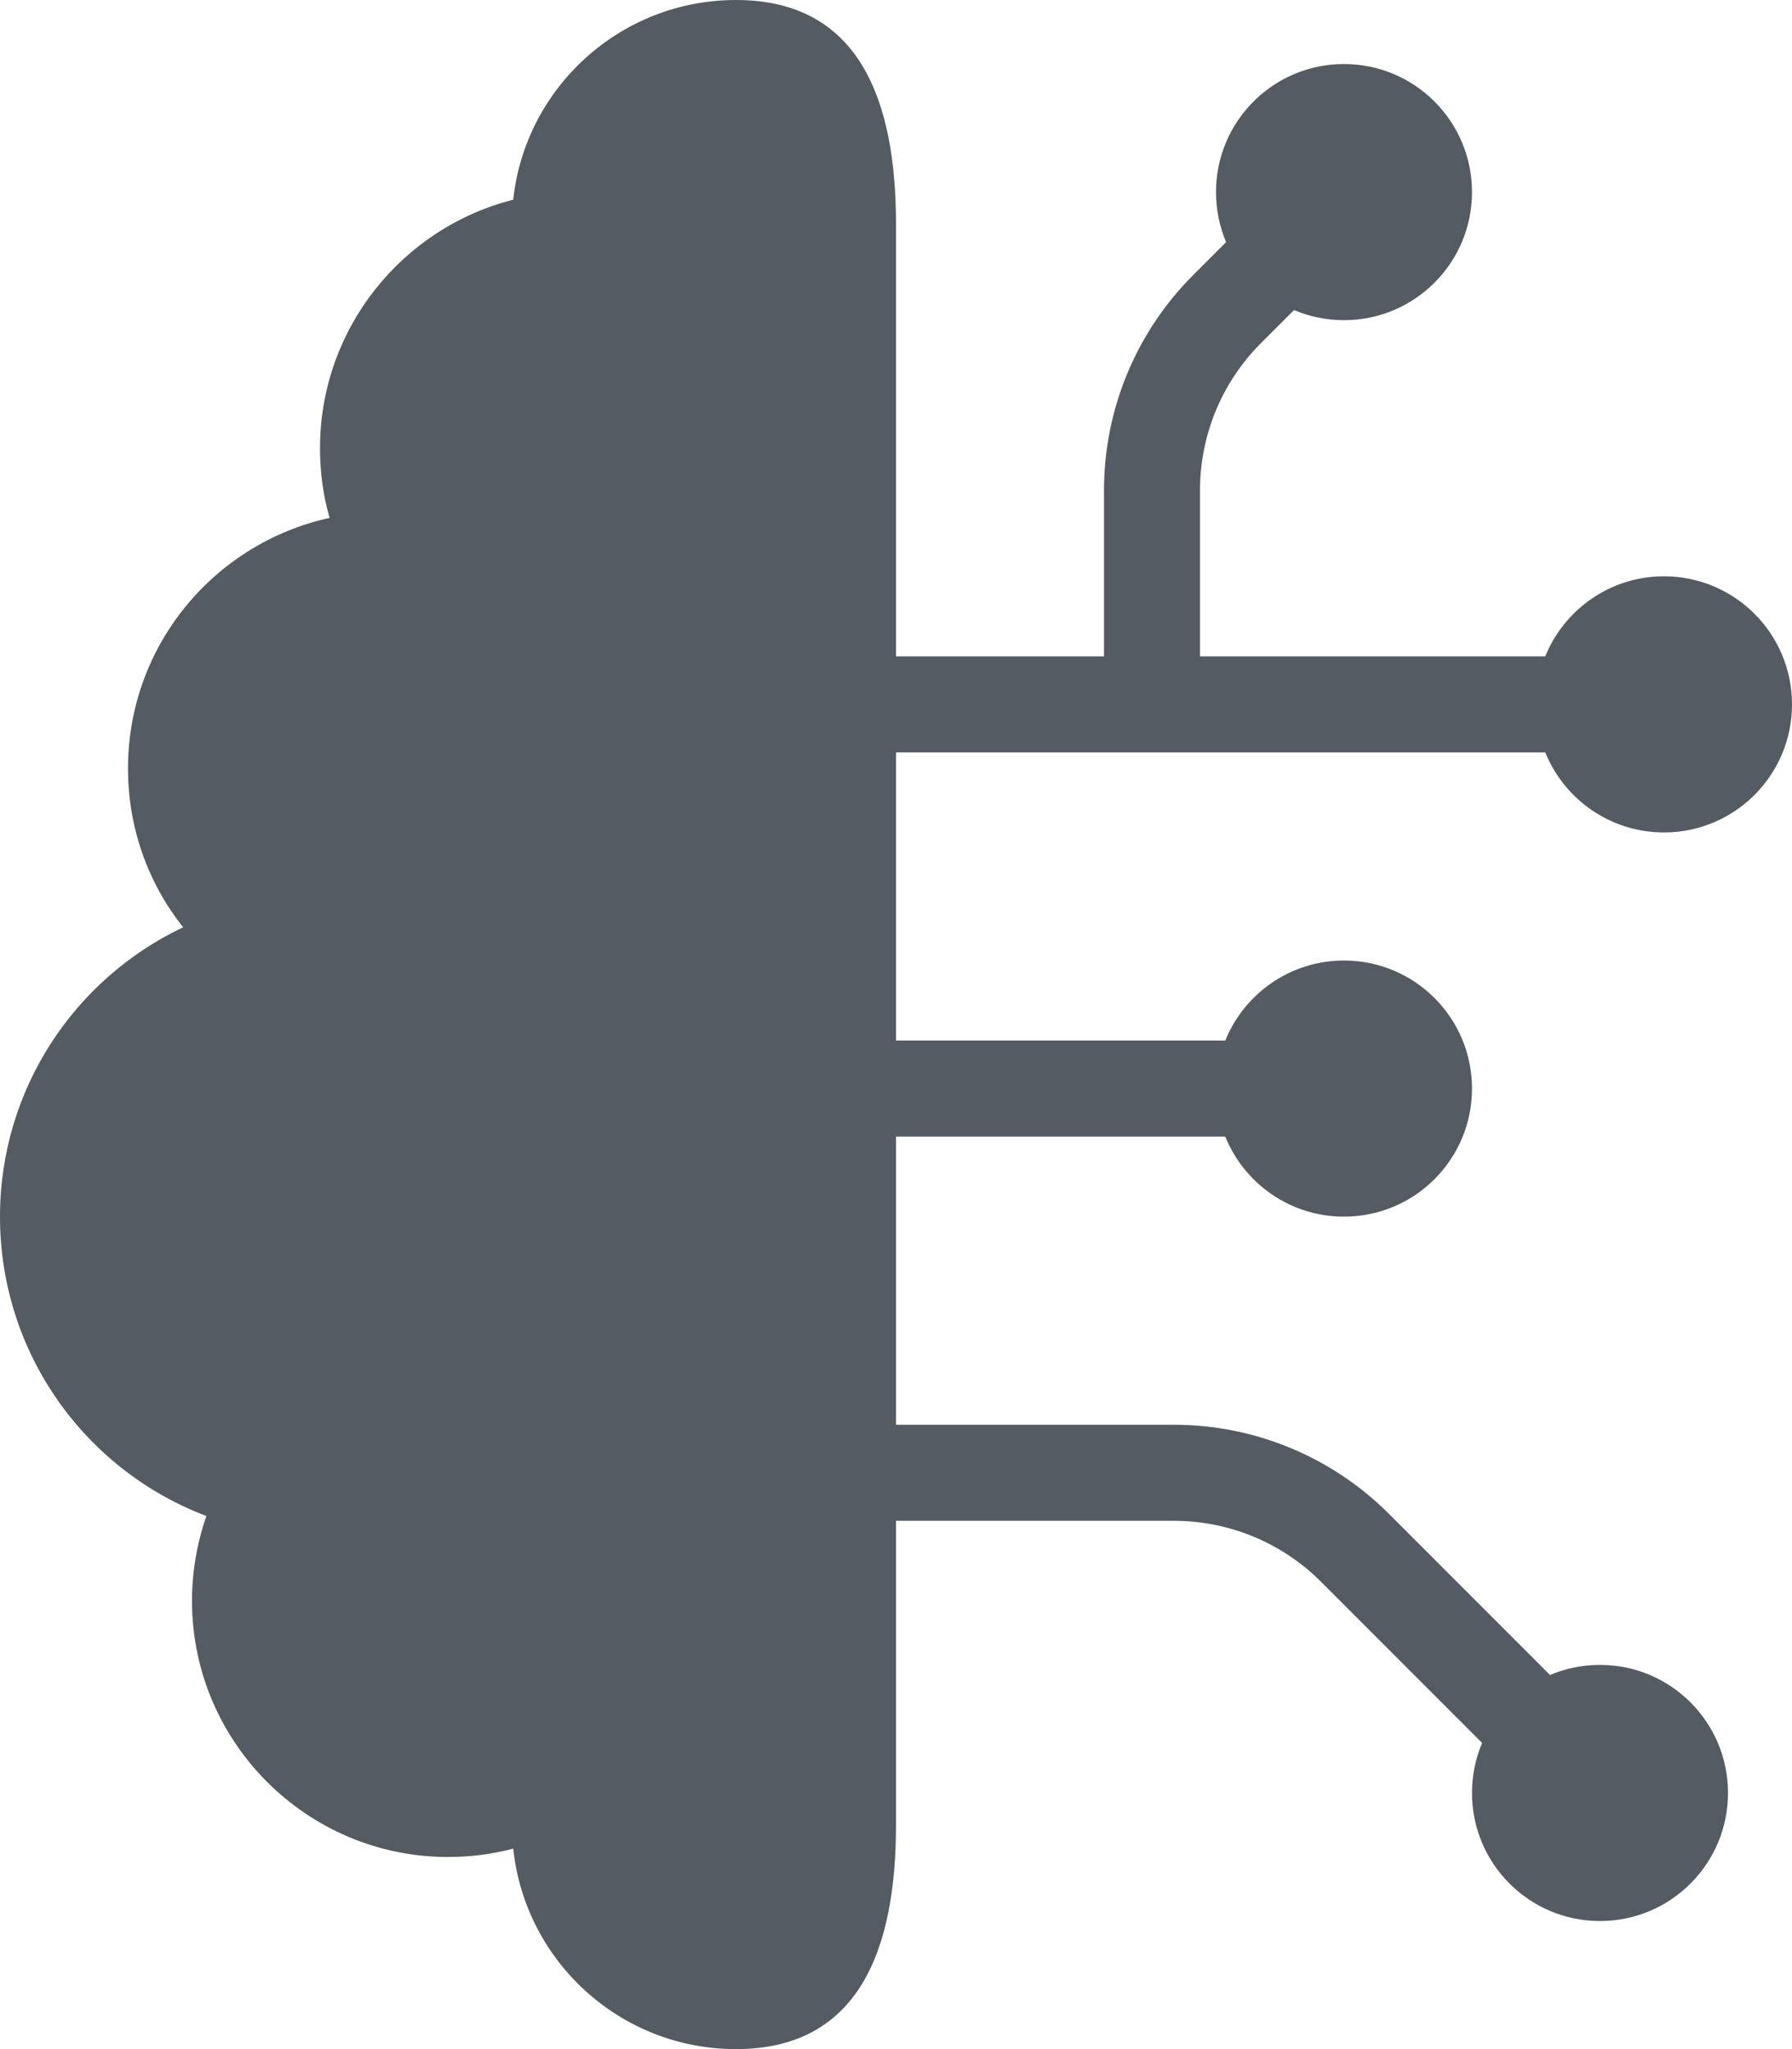<svg width="28" height="32" viewBox="0 0 28 32" fill="none" xmlns="http://www.w3.org/2000/svg">
<path d="M11.5 0C13.431 0 14 1.569 14 3.5V10.25H17.25V7.657C17.25 6.397 17.75 5.189 18.641 4.298L19.158 3.781C19.056 3.541 19 3.277 19 3C19 1.895 19.895 1 21 1C22.105 1 23 1.895 23 3C23 4.105 22.105 5 21 5C20.723 5 20.459 4.944 20.219 4.842L19.702 5.359C19.092 5.968 18.75 6.795 18.75 7.657V10.25H24.145C24.442 9.517 25.161 9 26 9C27.105 9 28 9.895 28 11C28 12.105 27.105 13 26 13C25.161 13 24.442 12.483 24.145 11.75H14V16.25H19.145C19.442 15.517 20.161 15 21 15C22.105 15 23 15.895 23 17C23 18.105 22.105 19 21 19C20.161 19 19.442 18.483 19.145 17.75H14V22.25H18.343C19.603 22.25 20.811 22.75 21.702 23.641L24.219 26.158C24.459 26.056 24.723 26 25 26C26.105 26 27 26.895 27 28C27 29.105 26.105 30 25 30C23.895 30 23 29.105 23 28C23 27.723 23.056 27.459 23.158 27.219L20.641 24.702C20.032 24.092 19.205 23.75 18.343 23.75H14V28.5C14 30.431 13.431 32 11.5 32C9.694 32 8.206 30.631 8.019 28.869C7.694 28.956 7.35 29 7 29C4.794 29 3 27.206 3 25C3 24.538 3.081 24.087 3.225 23.675C1.337 22.962 0 21.137 0 19C0 17.006 1.169 15.281 2.862 14.481C2.319 13.8 2 12.938 2 12C2 10.081 3.35 8.481 5.15 8.088C5.05 7.744 5 7.375 5 7C5 5.131 6.287 3.556 8.019 3.119C8.206 1.369 9.694 0 11.5 0Z" fill="#545B62"/>
</svg>
